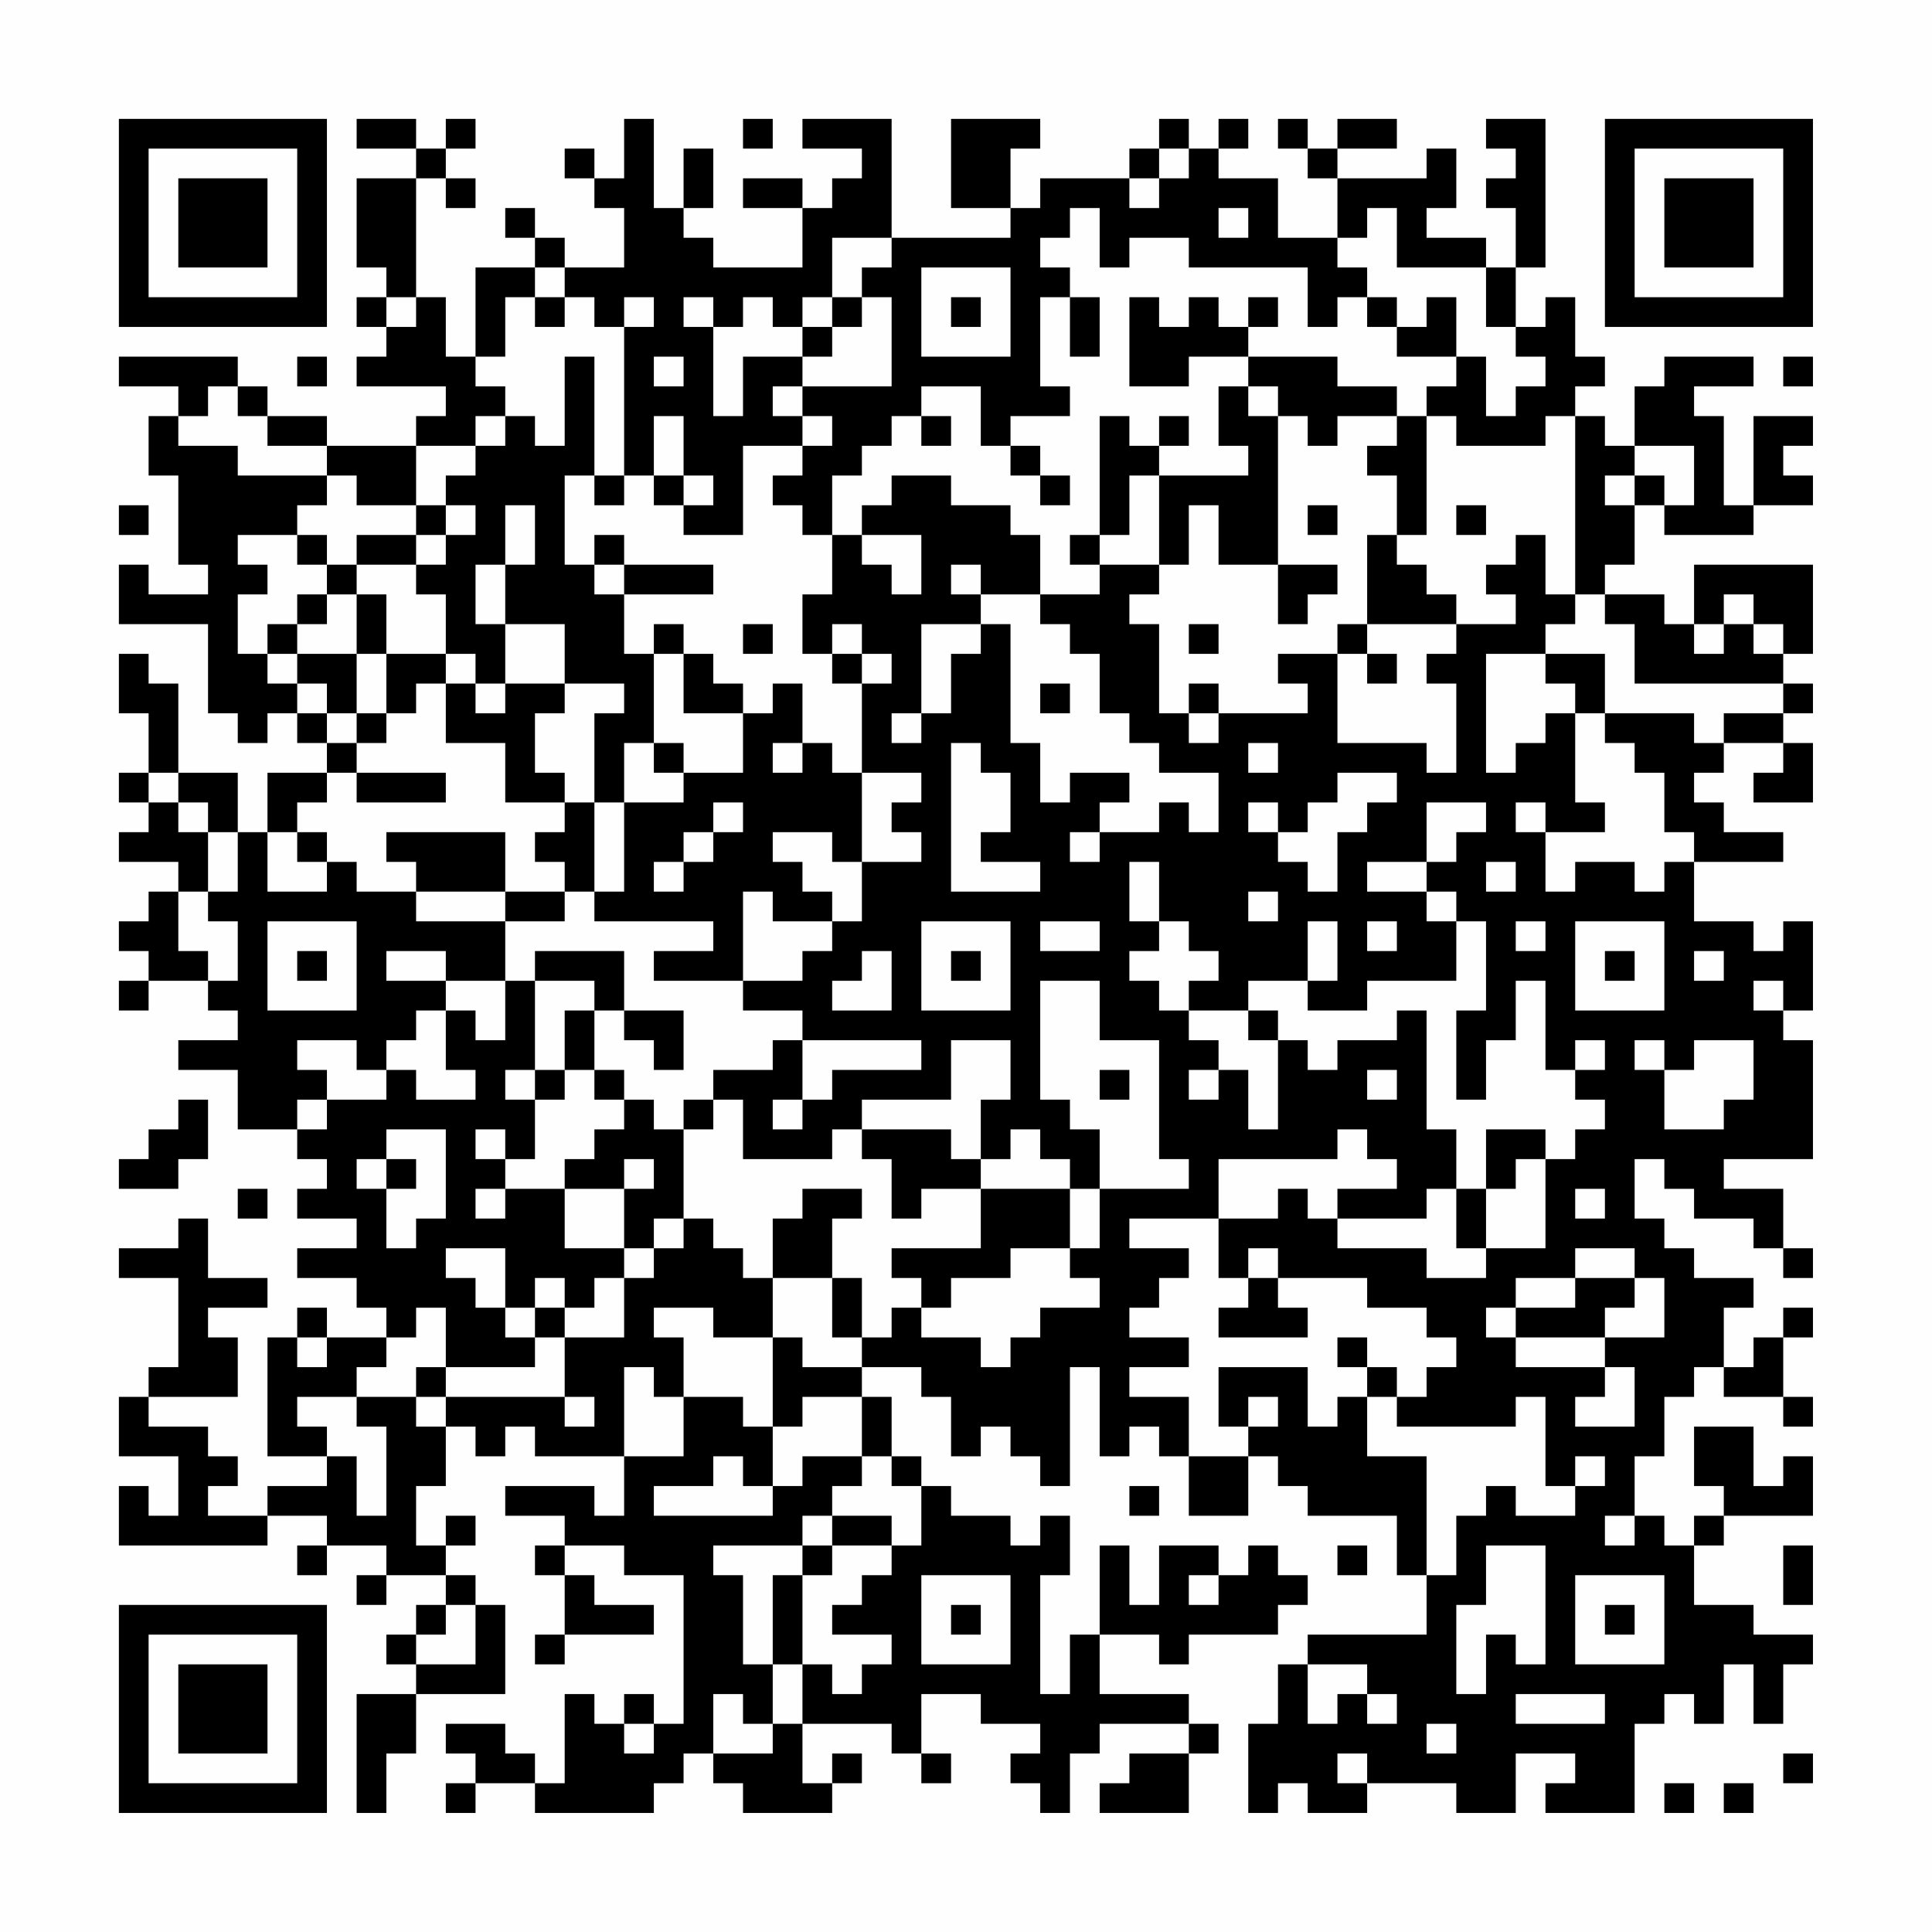 <?xml version="1.0" encoding="UTF-8"?>
<svg xmlns="http://www.w3.org/2000/svg" version="1.1" width="300" height="300" viewBox="0 0 300 300"><rect x="0" y="0" width="300" height="300" fill="#fefefe"/><g transform="scale(4.615)"><g transform="translate(4,4)"><path fill-rule="evenodd" d="M8 0L8 1L10 1L10 2L8 2L8 5L9 5L9 6L8 6L8 7L9 7L9 8L8 8L8 9L11 9L11 10L10 10L10 11L7 11L7 10L5 10L5 9L4 9L4 8L0 8L0 9L2 9L2 10L1 10L1 12L2 12L2 15L3 15L3 16L1 16L1 15L0 15L0 17L3 17L3 20L4 20L4 21L5 21L5 20L6 20L6 21L7 21L7 22L5 22L5 24L4 24L4 22L2 22L2 19L1 19L1 18L0 18L0 20L1 20L1 22L0 22L0 23L1 23L1 24L0 24L0 25L2 25L2 26L1 26L1 27L0 27L0 28L1 28L1 29L0 29L0 30L1 30L1 29L3 29L3 30L4 30L4 31L2 31L2 32L4 32L4 34L6 34L6 35L7 35L7 36L6 36L6 37L8 37L8 38L6 38L6 39L8 39L8 40L9 40L9 41L7 41L7 40L6 40L6 41L5 41L5 45L7 45L7 46L5 46L5 47L3 47L3 46L4 46L4 45L3 45L3 44L1 44L1 43L4 43L4 41L3 41L3 40L5 40L5 39L3 39L3 37L2 37L2 38L0 38L0 39L2 39L2 42L1 42L1 43L0 43L0 45L2 45L2 47L1 47L1 46L0 46L0 48L5 48L5 47L7 47L7 48L6 48L6 49L7 49L7 48L9 48L9 49L8 49L8 50L9 50L9 49L11 49L11 50L10 50L10 51L9 51L9 52L10 52L10 53L8 53L8 57L9 57L9 55L10 55L10 53L13 53L13 50L12 50L12 49L11 49L11 48L12 48L12 47L11 47L11 48L10 48L10 46L11 46L11 44L12 44L12 45L13 45L13 44L14 44L14 45L17 45L17 47L16 47L16 46L13 46L13 47L15 47L15 48L14 48L14 49L15 49L15 51L14 51L14 52L15 52L15 51L18 51L18 50L16 50L16 49L15 49L15 48L17 48L17 49L19 49L19 54L18 54L18 53L17 53L17 54L16 54L16 53L15 53L15 56L14 56L14 55L13 55L13 54L11 54L11 55L12 55L12 56L11 56L11 57L12 57L12 56L14 56L14 57L18 57L18 56L19 56L19 55L20 55L20 56L21 56L21 57L24 57L24 56L25 56L25 55L24 55L24 56L23 56L23 54L26 54L26 55L27 55L27 56L28 56L28 55L27 55L27 53L29 53L29 54L31 54L31 55L30 55L30 56L31 56L31 57L32 57L32 55L33 55L33 54L36 54L36 55L34 55L34 56L33 56L33 57L36 57L36 55L37 55L37 54L36 54L36 53L33 53L33 51L35 51L35 52L36 52L36 51L39 51L39 50L40 50L40 49L39 49L39 48L38 48L38 49L37 49L37 48L35 48L35 50L34 50L34 48L33 48L33 51L32 51L32 53L31 53L31 49L32 49L32 47L31 47L31 48L30 48L30 47L28 47L28 46L27 46L27 45L26 45L26 43L25 43L25 42L27 42L27 43L28 43L28 45L29 45L29 44L30 44L30 45L31 45L31 46L32 46L32 42L33 42L33 45L34 45L34 44L35 44L35 45L36 45L36 47L38 47L38 45L39 45L39 46L40 46L40 47L43 47L43 49L44 49L44 51L40 51L40 52L39 52L39 54L38 54L38 57L39 57L39 56L40 56L40 57L42 57L42 56L45 56L45 57L47 57L47 55L49 55L49 56L48 56L48 57L51 57L51 54L52 54L52 53L53 53L53 54L54 54L54 52L55 52L55 54L56 54L56 52L57 52L57 51L55 51L55 50L53 50L53 48L54 48L54 47L57 47L57 45L56 45L56 46L55 46L55 44L53 44L53 46L54 46L54 47L53 47L53 48L52 48L52 47L51 47L51 45L52 45L52 43L53 43L53 42L54 42L54 43L56 43L56 44L57 44L57 43L56 43L56 41L57 41L57 40L56 40L56 41L55 41L55 42L54 42L54 40L55 40L55 39L53 39L53 38L52 38L52 37L51 37L51 35L52 35L52 36L53 36L53 37L55 37L55 38L56 38L56 39L57 39L57 38L56 38L56 36L54 36L54 35L57 35L57 31L56 31L56 30L57 30L57 27L56 27L56 28L55 28L55 27L53 27L53 25L56 25L56 24L54 24L54 23L53 23L53 22L54 22L54 21L56 21L56 22L55 22L55 23L57 23L57 21L56 21L56 20L57 20L57 19L56 19L56 18L57 18L57 15L53 15L53 17L52 17L52 16L50 16L50 15L51 15L51 13L52 13L52 14L55 14L55 13L57 13L57 12L56 12L56 11L57 11L57 10L55 10L55 13L54 13L54 10L53 10L53 9L55 9L55 8L52 8L52 9L51 9L51 11L50 11L50 10L49 10L49 9L50 9L50 8L49 8L49 6L48 6L48 7L47 7L47 5L48 5L48 0L46 0L46 1L47 1L47 2L46 2L46 3L47 3L47 5L46 5L46 4L44 4L44 3L45 3L45 1L44 1L44 2L41 2L41 1L43 1L43 0L41 0L41 1L40 1L40 0L39 0L39 1L40 1L40 2L41 2L41 4L39 4L39 2L37 2L37 1L38 1L38 0L37 0L37 1L36 1L36 0L35 0L35 1L34 1L34 2L31 2L31 3L30 3L30 1L31 1L31 0L28 0L28 3L30 3L30 4L26 4L26 0L23 0L23 1L25 1L25 2L24 2L24 3L23 3L23 2L21 2L21 3L23 3L23 5L20 5L20 4L19 4L19 3L20 3L20 1L19 1L19 3L18 3L18 0L17 0L17 2L16 2L16 1L15 1L15 2L16 2L16 3L17 3L17 5L15 5L15 4L14 4L14 3L13 3L13 4L14 4L14 5L12 5L12 8L11 8L11 6L10 6L10 2L11 2L11 3L12 3L12 2L11 2L11 1L12 1L12 0L11 0L11 1L10 1L10 0ZM21 0L21 1L22 1L22 0ZM35 1L35 2L34 2L34 3L35 3L35 2L36 2L36 1ZM32 3L32 4L31 4L31 5L32 5L32 6L31 6L31 9L32 9L32 10L30 10L30 11L29 11L29 9L27 9L27 10L26 10L26 11L25 11L25 12L24 12L24 14L23 14L23 13L22 13L22 12L23 12L23 11L24 11L24 10L23 10L23 9L26 9L26 6L25 6L25 5L26 5L26 4L24 4L24 6L23 6L23 7L22 7L22 6L21 6L21 7L20 7L20 6L19 6L19 7L20 7L20 10L21 10L21 8L23 8L23 9L22 9L22 10L23 10L23 11L21 11L21 14L19 14L19 13L20 13L20 12L19 12L19 10L18 10L18 12L17 12L17 7L18 7L18 6L17 6L17 7L16 7L16 6L15 6L15 5L14 5L14 6L13 6L13 8L12 8L12 9L13 9L13 10L12 10L12 11L10 11L10 13L8 13L8 12L7 12L7 11L5 11L5 10L4 10L4 9L3 9L3 10L2 10L2 11L4 11L4 12L7 12L7 13L6 13L6 14L4 14L4 15L5 15L5 16L4 16L4 18L5 18L5 19L6 19L6 20L7 20L7 21L8 21L8 22L7 22L7 23L6 23L6 24L5 24L5 26L7 26L7 25L8 25L8 26L10 26L10 27L13 27L13 29L11 29L11 28L9 28L9 29L11 29L11 30L10 30L10 31L9 31L9 32L8 32L8 31L6 31L6 32L7 32L7 33L6 33L6 34L7 34L7 33L9 33L9 32L10 32L10 33L12 33L12 32L11 32L11 30L12 30L12 31L13 31L13 29L14 29L14 32L13 32L13 33L14 33L14 35L13 35L13 34L12 34L12 35L13 35L13 36L12 36L12 37L13 37L13 36L15 36L15 38L17 38L17 39L16 39L16 40L15 40L15 39L14 39L14 40L13 40L13 38L11 38L11 39L12 39L12 40L13 40L13 41L14 41L14 42L11 42L11 40L10 40L10 41L9 41L9 42L8 42L8 43L6 43L6 44L7 44L7 45L8 45L8 47L9 47L9 44L8 44L8 43L10 43L10 44L11 44L11 43L15 43L15 44L16 44L16 43L15 43L15 41L17 41L17 39L18 39L18 38L19 38L19 37L20 37L20 38L21 38L21 39L22 39L22 41L20 41L20 40L18 40L18 41L19 41L19 43L18 43L18 42L17 42L17 45L19 45L19 43L21 43L21 44L22 44L22 46L21 46L21 45L20 45L20 46L18 46L18 47L22 47L22 46L23 46L23 45L25 45L25 46L24 46L24 47L23 47L23 48L20 48L20 49L21 49L21 52L22 52L22 54L21 54L21 53L20 53L20 55L22 55L22 54L23 54L23 52L24 52L24 53L25 53L25 52L26 52L26 51L24 51L24 50L25 50L25 49L26 49L26 48L27 48L27 46L26 46L26 45L25 45L25 43L23 43L23 44L22 44L22 41L23 41L23 42L25 42L25 41L26 41L26 40L27 40L27 41L29 41L29 42L30 42L30 41L31 41L31 40L33 40L33 39L32 39L32 38L33 38L33 36L36 36L36 35L35 35L35 31L33 31L33 29L31 29L31 33L32 33L32 34L33 34L33 36L32 36L32 35L31 35L31 34L30 34L30 35L29 35L29 33L30 33L30 31L28 31L28 33L25 33L25 34L24 34L24 35L21 35L21 33L20 33L20 32L22 32L22 31L23 31L23 33L22 33L22 34L23 34L23 33L24 33L24 32L27 32L27 31L23 31L23 30L21 30L21 29L23 29L23 28L24 28L24 27L25 27L25 25L27 25L27 24L26 24L26 23L27 23L27 22L25 22L25 19L26 19L26 18L25 18L25 17L24 17L24 18L23 18L23 16L24 16L24 14L25 14L25 15L26 15L26 16L27 16L27 14L25 14L25 13L26 13L26 12L28 12L28 13L30 13L30 14L31 14L31 16L29 16L29 15L28 15L28 16L29 16L29 17L27 17L27 20L26 20L26 21L27 21L27 20L28 20L28 18L29 18L29 17L30 17L30 21L31 21L31 23L32 23L32 22L34 22L34 23L33 23L33 24L32 24L32 25L33 25L33 24L35 24L35 23L36 23L36 24L37 24L37 22L35 22L35 21L34 21L34 20L33 20L33 18L32 18L32 17L31 17L31 16L33 16L33 15L35 15L35 16L34 16L34 17L35 17L35 20L36 20L36 21L37 21L37 20L40 20L40 19L39 19L39 18L41 18L41 21L44 21L44 22L45 22L45 19L44 19L44 18L45 18L45 17L47 17L47 16L46 16L46 15L47 15L47 14L48 14L48 16L49 16L49 17L48 17L48 18L46 18L46 22L47 22L47 21L48 21L48 20L49 20L49 23L50 23L50 24L48 24L48 23L47 23L47 24L48 24L48 26L49 26L49 25L51 25L51 26L52 26L52 25L53 25L53 24L52 24L52 22L51 22L51 21L50 21L50 20L53 20L53 21L54 21L54 20L56 20L56 19L51 19L51 17L50 17L50 16L49 16L49 10L48 10L48 11L45 11L45 10L44 10L44 9L45 9L45 8L46 8L46 10L47 10L47 9L48 9L48 8L47 8L47 7L46 7L46 5L43 5L43 3L42 3L42 4L41 4L41 5L42 5L42 6L41 6L41 7L40 7L40 5L36 5L36 4L34 4L34 5L33 5L33 3ZM37 3L37 4L38 4L38 3ZM27 5L27 8L30 8L30 5ZM9 6L9 7L10 7L10 6ZM14 6L14 7L15 7L15 6ZM24 6L24 7L23 7L23 8L24 8L24 7L25 7L25 6ZM28 6L28 7L29 7L29 6ZM32 6L32 8L33 8L33 6ZM34 6L34 9L36 9L36 8L38 8L38 9L37 9L37 11L38 11L38 12L35 12L35 11L36 11L36 10L35 10L35 11L34 11L34 10L33 10L33 14L32 14L32 15L33 15L33 14L34 14L34 12L35 12L35 15L36 15L36 13L37 13L37 15L39 15L39 17L40 17L40 16L41 16L41 15L39 15L39 10L40 10L40 11L41 11L41 10L43 10L43 11L42 11L42 12L43 12L43 14L42 14L42 17L41 17L41 18L42 18L42 19L43 19L43 18L42 18L42 17L45 17L45 16L44 16L44 15L43 15L43 14L44 14L44 10L43 10L43 9L41 9L41 8L38 8L38 7L39 7L39 6L38 6L38 7L37 7L37 6L36 6L36 7L35 7L35 6ZM42 6L42 7L43 7L43 8L45 8L45 6L44 6L44 7L43 7L43 6ZM6 8L6 9L7 9L7 8ZM15 8L15 11L14 11L14 10L13 10L13 11L12 11L12 12L11 12L11 13L10 13L10 14L8 14L8 15L7 15L7 14L6 14L6 15L7 15L7 16L6 16L6 17L5 17L5 18L6 18L6 19L7 19L7 20L8 20L8 21L9 21L9 20L10 20L10 19L11 19L11 21L13 21L13 23L15 23L15 24L14 24L14 25L15 25L15 26L13 26L13 24L9 24L9 25L10 25L10 26L13 26L13 27L15 27L15 26L16 26L16 27L20 27L20 28L18 28L18 29L21 29L21 26L22 26L22 27L24 27L24 26L23 26L23 25L22 25L22 24L24 24L24 25L25 25L25 22L24 22L24 21L23 21L23 19L22 19L22 20L21 20L21 19L20 19L20 18L19 18L19 17L18 17L18 18L17 18L17 16L20 16L20 15L17 15L17 14L16 14L16 15L15 15L15 12L16 12L16 13L17 13L17 12L16 12L16 8ZM18 8L18 9L19 9L19 8ZM56 8L56 9L57 9L57 8ZM38 9L38 10L39 10L39 9ZM27 10L27 11L28 11L28 10ZM30 11L30 12L31 12L31 13L32 13L32 12L31 12L31 11ZM51 11L51 12L50 12L50 13L51 13L51 12L52 12L52 13L53 13L53 11ZM18 12L18 13L19 13L19 12ZM0 13L0 14L1 14L1 13ZM11 13L11 14L10 14L10 15L8 15L8 16L7 16L7 17L6 17L6 18L8 18L8 20L9 20L9 18L11 18L11 19L12 19L12 20L13 20L13 19L15 19L15 20L14 20L14 22L15 22L15 23L16 23L16 26L17 26L17 23L19 23L19 22L21 22L21 20L19 20L19 18L18 18L18 21L17 21L17 23L16 23L16 20L17 20L17 19L15 19L15 17L13 17L13 15L14 15L14 13L13 13L13 15L12 15L12 17L13 17L13 19L12 19L12 18L11 18L11 16L10 16L10 15L11 15L11 14L12 14L12 13ZM40 13L40 14L41 14L41 13ZM45 13L45 14L46 14L46 13ZM16 15L16 16L17 16L17 15ZM8 16L8 18L9 18L9 16ZM54 16L54 17L53 17L53 18L54 18L54 17L55 17L55 18L56 18L56 17L55 17L55 16ZM21 17L21 18L22 18L22 17ZM36 17L36 18L37 18L37 17ZM24 18L24 19L25 19L25 18ZM48 18L48 19L49 19L49 20L50 20L50 18ZM31 19L31 20L32 20L32 19ZM36 19L36 20L37 20L37 19ZM18 21L18 22L19 22L19 21ZM22 21L22 22L23 22L23 21ZM28 21L28 26L31 26L31 25L29 25L29 24L30 24L30 22L29 22L29 21ZM38 21L38 22L39 22L39 21ZM1 22L1 23L2 23L2 24L3 24L3 26L2 26L2 28L3 28L3 29L4 29L4 27L3 27L3 26L4 26L4 24L3 24L3 23L2 23L2 22ZM8 22L8 23L11 23L11 22ZM41 22L41 23L40 23L40 24L39 24L39 23L38 23L38 24L39 24L39 25L40 25L40 26L41 26L41 24L42 24L42 23L43 23L43 22ZM20 23L20 24L19 24L19 25L18 25L18 26L19 26L19 25L20 25L20 24L21 24L21 23ZM44 23L44 25L42 25L42 26L44 26L44 27L45 27L45 29L42 29L42 30L40 30L40 29L41 29L41 27L40 27L40 29L38 29L38 30L36 30L36 29L37 29L37 28L36 28L36 27L35 27L35 25L34 25L34 27L35 27L35 28L34 28L34 29L35 29L35 30L36 30L36 31L37 31L37 32L36 32L36 33L37 33L37 32L38 32L38 34L39 34L39 31L40 31L40 32L41 32L41 31L43 31L43 30L44 30L44 34L45 34L45 36L44 36L44 37L41 37L41 36L43 36L43 35L42 35L42 34L41 34L41 35L37 35L37 37L34 37L34 38L36 38L36 39L35 39L35 40L34 40L34 41L36 41L36 42L34 42L34 43L36 43L36 45L38 45L38 44L39 44L39 43L38 43L38 44L37 44L37 42L40 42L40 44L41 44L41 43L42 43L42 45L44 45L44 49L45 49L45 47L46 47L46 46L47 46L47 47L49 47L49 46L50 46L50 45L49 45L49 46L48 46L48 43L47 43L47 44L43 44L43 43L44 43L44 42L45 42L45 41L44 41L44 40L42 40L42 39L39 39L39 38L38 38L38 39L37 39L37 37L39 37L39 36L40 36L40 37L41 37L41 38L44 38L44 39L46 39L46 38L48 38L48 35L49 35L49 34L50 34L50 33L49 33L49 32L50 32L50 31L49 31L49 32L48 32L48 29L47 29L47 31L46 31L46 33L45 33L45 30L46 30L46 27L45 27L45 26L44 26L44 25L45 25L45 24L46 24L46 23ZM6 24L6 25L7 25L7 24ZM46 25L46 26L47 26L47 25ZM38 26L38 27L39 27L39 26ZM5 27L5 30L8 30L8 27ZM27 27L27 30L30 30L30 27ZM31 27L31 28L33 28L33 27ZM42 27L42 28L43 28L43 27ZM47 27L47 28L48 28L48 27ZM49 27L49 30L52 30L52 27ZM6 28L6 29L7 29L7 28ZM14 28L14 29L16 29L16 30L15 30L15 32L14 32L14 33L15 33L15 32L16 32L16 33L17 33L17 34L16 34L16 35L15 35L15 36L17 36L17 38L18 38L18 37L19 37L19 34L20 34L20 33L19 33L19 34L18 34L18 33L17 33L17 32L16 32L16 30L17 30L17 31L18 31L18 32L19 32L19 30L17 30L17 28ZM25 28L25 29L24 29L24 30L26 30L26 28ZM28 28L28 29L29 29L29 28ZM50 28L50 29L51 29L51 28ZM53 28L53 29L54 29L54 28ZM55 29L55 30L56 30L56 29ZM38 30L38 31L39 31L39 30ZM51 31L51 32L52 32L52 34L54 34L54 33L55 33L55 31L53 31L53 32L52 32L52 31ZM33 32L33 33L34 33L34 32ZM42 32L42 33L43 33L43 32ZM2 33L2 34L1 34L1 35L0 35L0 36L2 36L2 35L3 35L3 33ZM9 34L9 35L8 35L8 36L9 36L9 38L10 38L10 37L11 37L11 34ZM25 34L25 35L26 35L26 37L27 37L27 36L29 36L29 38L26 38L26 39L27 39L27 40L28 40L28 39L30 39L30 38L32 38L32 36L29 36L29 35L28 35L28 34ZM46 34L46 36L45 36L45 38L46 38L46 36L47 36L47 35L48 35L48 34ZM9 35L9 36L10 36L10 35ZM17 35L17 36L18 36L18 35ZM4 36L4 37L5 37L5 36ZM23 36L23 37L22 37L22 39L24 39L24 41L25 41L25 39L24 39L24 37L25 37L25 36ZM49 36L49 37L50 37L50 36ZM49 38L49 39L47 39L47 40L46 40L46 41L47 41L47 42L50 42L50 43L49 43L49 44L51 44L51 42L50 42L50 41L52 41L52 39L51 39L51 38ZM38 39L38 40L37 40L37 41L40 41L40 40L39 40L39 39ZM49 39L49 40L47 40L47 41L50 41L50 40L51 40L51 39ZM14 40L14 41L15 41L15 40ZM6 41L6 42L7 42L7 41ZM41 41L41 42L42 42L42 43L43 43L43 42L42 42L42 41ZM10 42L10 43L11 43L11 42ZM34 46L34 47L35 47L35 46ZM24 47L24 48L23 48L23 49L22 49L22 52L23 52L23 49L24 49L24 48L26 48L26 47ZM50 47L50 48L51 48L51 47ZM41 48L41 49L42 49L42 48ZM46 48L46 50L45 50L45 53L46 53L46 51L47 51L47 52L48 52L48 48ZM56 48L56 50L57 50L57 48ZM27 49L27 52L30 52L30 49ZM36 49L36 50L37 50L37 49ZM49 49L49 52L52 52L52 49ZM11 50L11 51L10 51L10 52L12 52L12 50ZM28 50L28 51L29 51L29 50ZM50 50L50 51L51 51L51 50ZM40 52L40 54L41 54L41 53L42 53L42 54L43 54L43 53L42 53L42 52ZM47 53L47 54L50 54L50 53ZM17 54L17 55L18 55L18 54ZM44 54L44 55L45 55L45 54ZM41 55L41 56L42 56L42 55ZM56 55L56 56L57 56L57 55ZM52 56L52 57L53 57L53 56ZM54 56L54 57L55 57L55 56ZM0 0L0 7L7 7L7 0ZM1 1L1 6L6 6L6 1ZM2 2L2 5L5 5L5 2ZM50 0L50 7L57 7L57 0ZM51 1L51 6L56 6L56 1ZM52 2L52 5L55 5L55 2ZM0 50L0 57L7 57L7 50ZM1 51L1 56L6 56L6 51ZM2 52L2 55L5 55L5 52Z" fill="#000000"/></g></g></svg>
